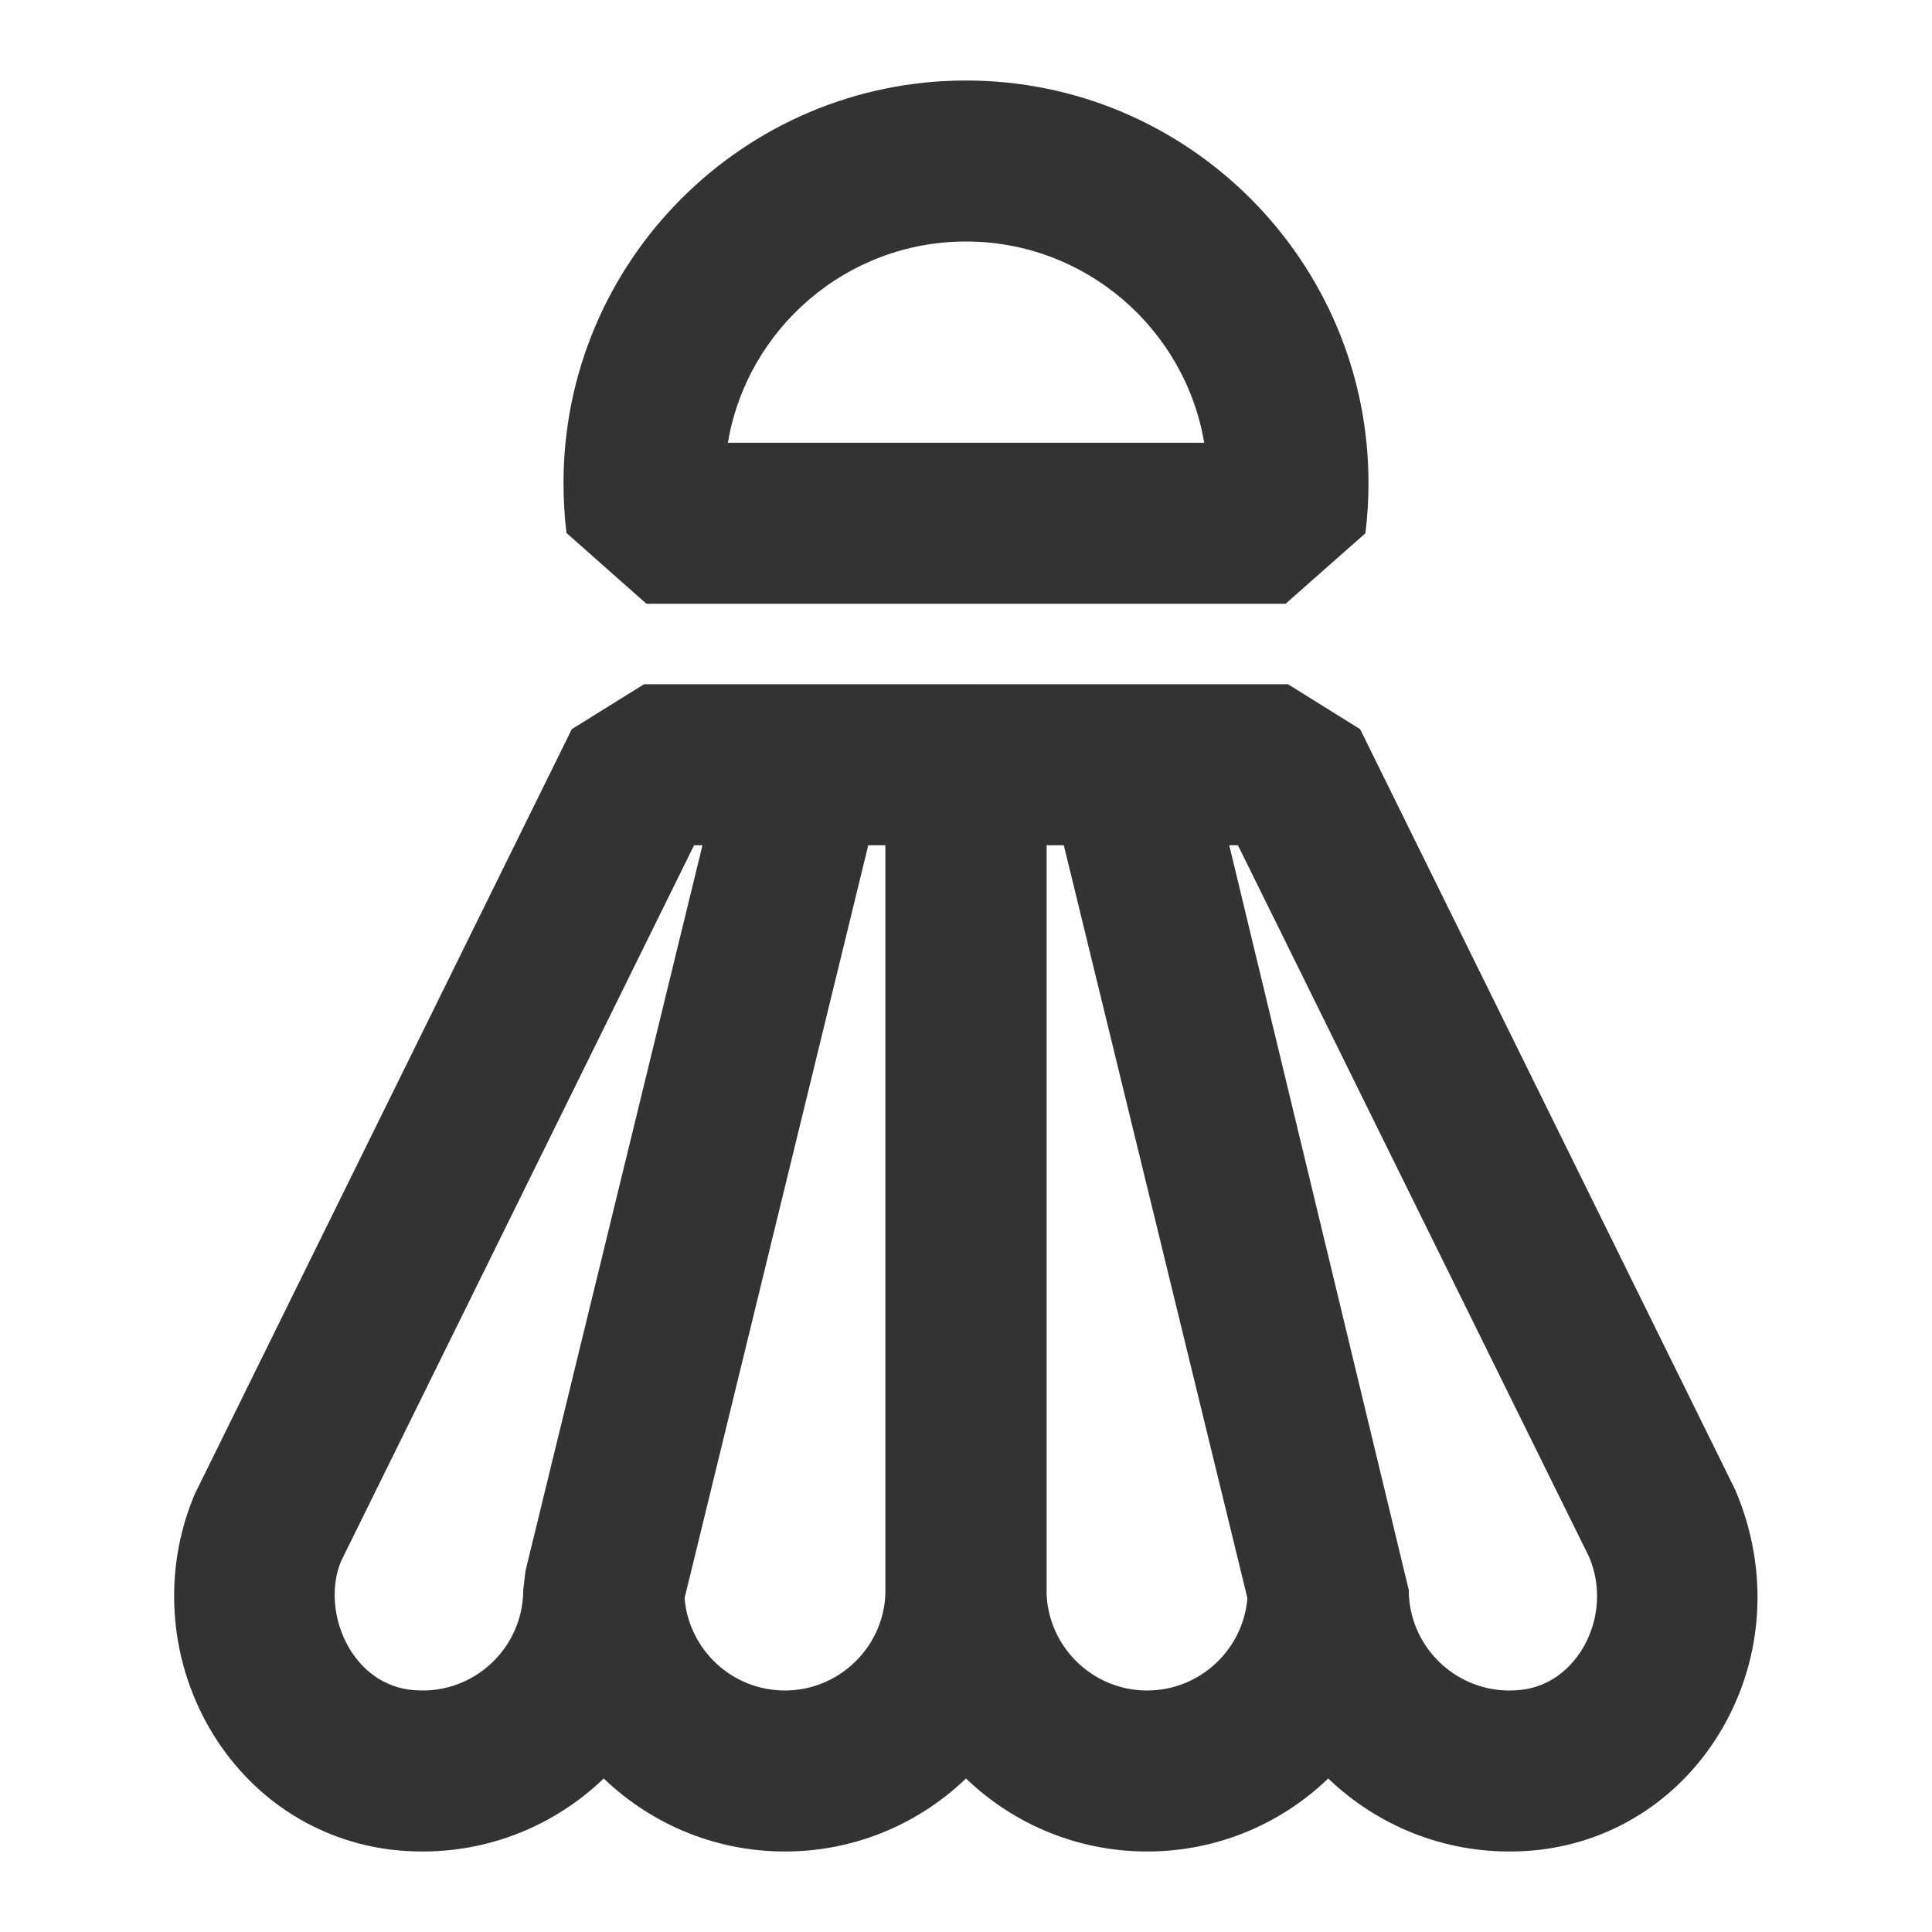 <?xml version="1.0" encoding="iso-8859-1"?>
<svg version="1.1" id="&#x56FE;&#x5C42;_1" xmlns="http://www.w3.org/2000/svg" xmlns:xlink="http://www.w3.org/1999/xlink" x="0px"
	 y="0px" viewBox="0 0 24 24" style="enable-background:new 0 0 24 24;" xml:space="preserve">
<path style="fill:#333333;" d="M9.75,23c-1.792,0-3.25-1.458-3.25-3.25l0.028-0.237l2.5-10.25L10,8.5h2l1,1v10.25
	C13,21.542,11.542,23,9.75,23z M8.504,19.853C8.557,20.494,9.095,21,9.75,21c0.689,0,1.25-0.561,1.25-1.25V10.5h-0.214L8.504,19.853
	z"/>
<path style="fill:#333333;" d="M5.25,23c-0.129,0-0.251-0.007-0.374-0.021c-0.953-0.111-1.78-0.661-2.272-1.508
	c-0.514-0.886-0.583-1.975-0.184-2.912l4.683-9.501L8,8.5h2v2H8.622l-4.385,8.893c-0.13,0.31-0.103,0.73,0.097,1.074
	c0.101,0.174,0.336,0.475,0.772,0.525C5.152,20.997,5.2,21,5.25,21c0.689,0,1.25-0.561,1.25-1.25h2C8.5,21.542,7.042,23,5.25,23z"/>
<path style="fill:#333333;" d="M14.25,23C12.458,23,11,21.542,11,19.75V9.5l1-1h2l0.972,0.763L17.5,19.75
	C17.5,21.542,16.042,23,14.25,23z M13,10.5v9.25c0,0.689,0.561,1.25,1.25,1.25c0.654,0,1.193-0.506,1.246-1.147L13.215,10.5H13z"/>
<path style="fill:#333333;" d="M18.75,23c-1.792,0-3.25-1.458-3.25-3.25h2c0,0.689,0.561,1.25,1.25,1.25
	c0.051,0,0.098-0.003,0.146-0.008c0.435-0.051,0.669-0.352,0.771-0.525c0.2-0.344,0.228-0.765,0.074-1.125L15.378,10.5H14v-2h2
	l0.896,0.558l4.66,9.45c0.423,0.989,0.354,2.077-0.161,2.963c-0.491,0.847-1.319,1.396-2.27,1.508C19.002,22.993,18.879,23,18.75,23
	z"/>
<path style="fill:#333333;" d="M15.97,7.5H8.03L7.037,6.621C7.012,6.416,7,6.211,7,6c0-2.757,2.243-5,5-5s5,2.243,5,5
	c0,0.212-0.013,0.417-0.038,0.624L15.97,7.5z M9.042,5.5h5.917C14.72,4.083,13.483,3,12,3C10.516,3,9.28,4.083,9.042,5.5z"/>
</svg>






